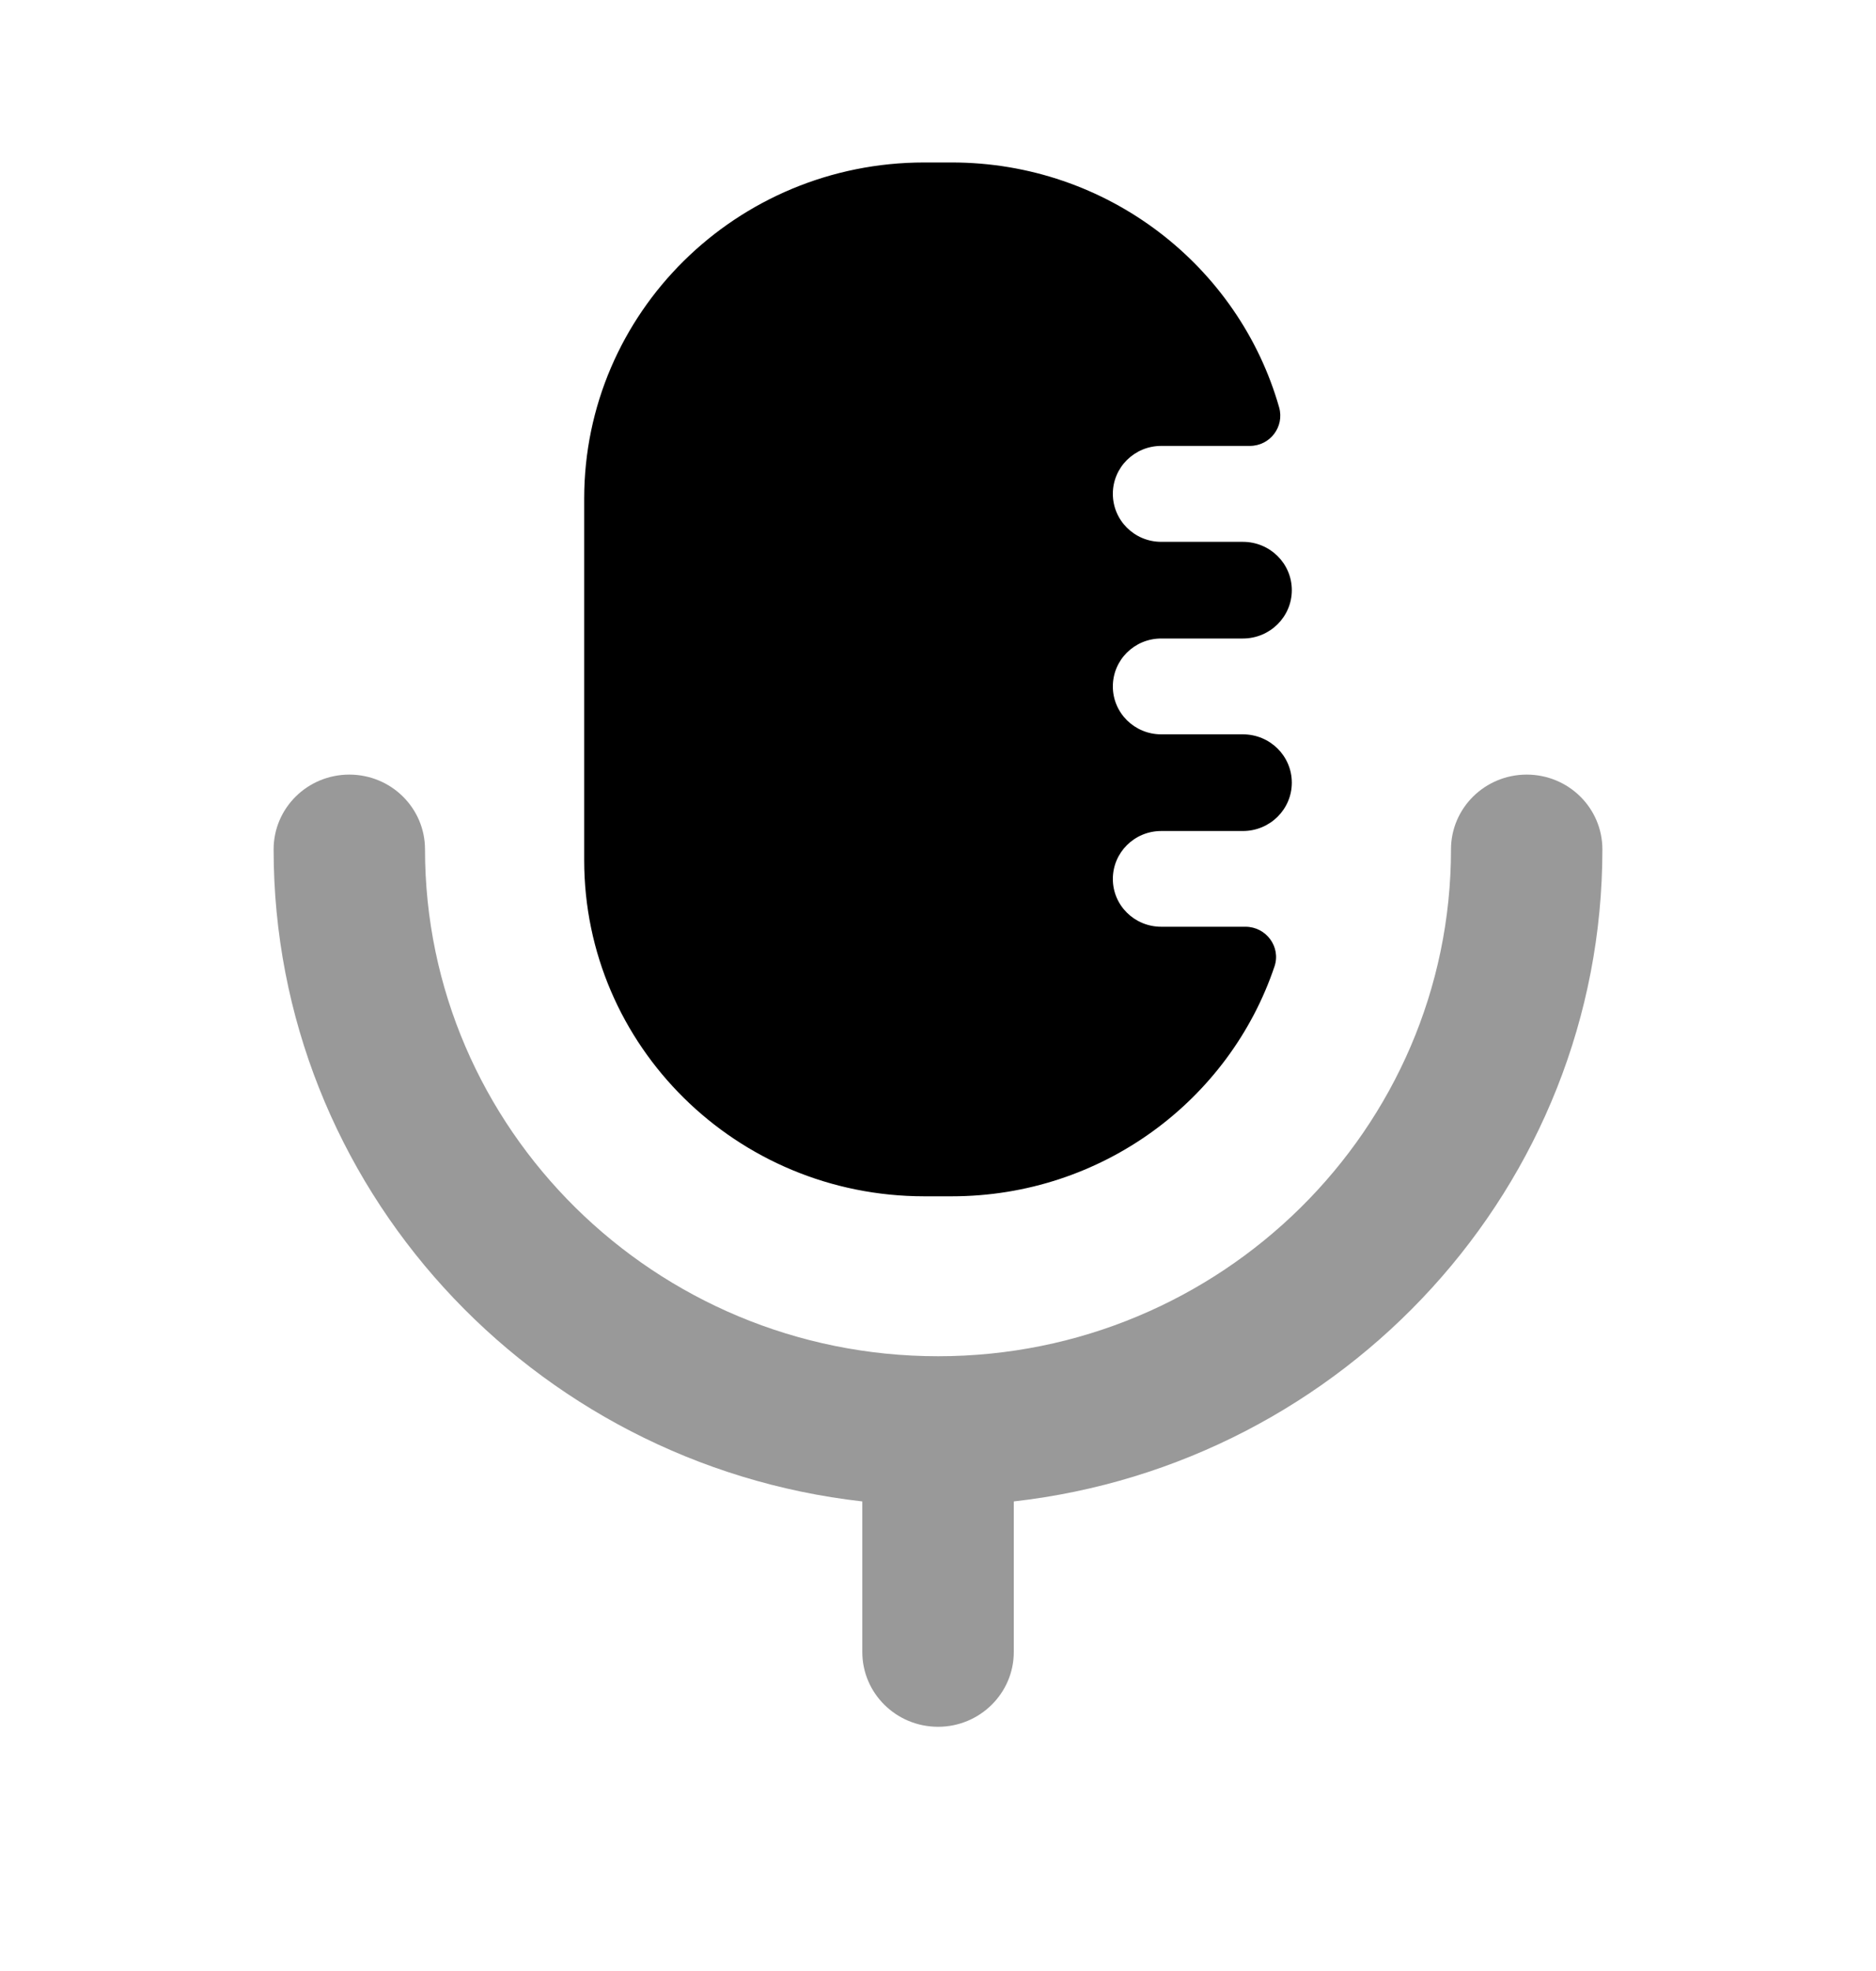 <svg width="20" height="21" viewBox="0 0 20 21" fill="none" xmlns="http://www.w3.org/2000/svg">
    <path
      d="M9.854 12.746H10.146C11.749 12.746 13.109 11.719 13.588 10.295C13.657 10.088 13.498 9.874 13.278 9.874H12.38C12.094 9.874 11.864 9.646 11.864 9.365C11.864 9.083 12.094 8.854 12.38 8.854H13.25C13.539 8.854 13.772 8.623 13.772 8.339C13.772 8.054 13.539 7.824 13.25 7.824H12.38C12.094 7.824 11.864 7.595 11.864 7.314C11.864 7.031 12.094 6.803 12.38 6.803H13.25C13.539 6.803 13.772 6.572 13.772 6.288C13.772 6.003 13.539 5.773 13.25 5.773H12.38C12.094 5.773 11.864 5.544 11.864 5.261C11.864 4.98 12.094 4.751 12.38 4.751H13.324C13.54 4.751 13.695 4.547 13.637 4.341C13.208 2.835 11.808 1.731 10.146 1.731H9.854C7.851 1.731 6.228 3.334 6.228 5.313V9.165C6.228 11.143 7.851 12.746 9.854 12.746Z"
      fill="currentColor"
    />
    <path
      opacity="0.4"
      d="M16.276 8.253C15.831 8.253 15.469 8.609 15.469 9.05C15.469 12.028 13.016 14.45 10.001 14.45C6.985 14.45 4.531 12.028 4.531 9.05C4.531 8.609 4.17 8.253 3.724 8.253C3.278 8.253 2.917 8.609 2.917 9.05C2.917 12.638 5.666 15.599 9.193 15.997V17.601C9.193 18.041 9.554 18.398 10.001 18.398C10.446 18.398 10.808 18.041 10.808 17.601V15.997C14.334 15.599 17.083 12.638 17.083 9.05C17.083 8.609 16.722 8.253 16.276 8.253Z"
      fill="currentColor"
    />
  </svg>